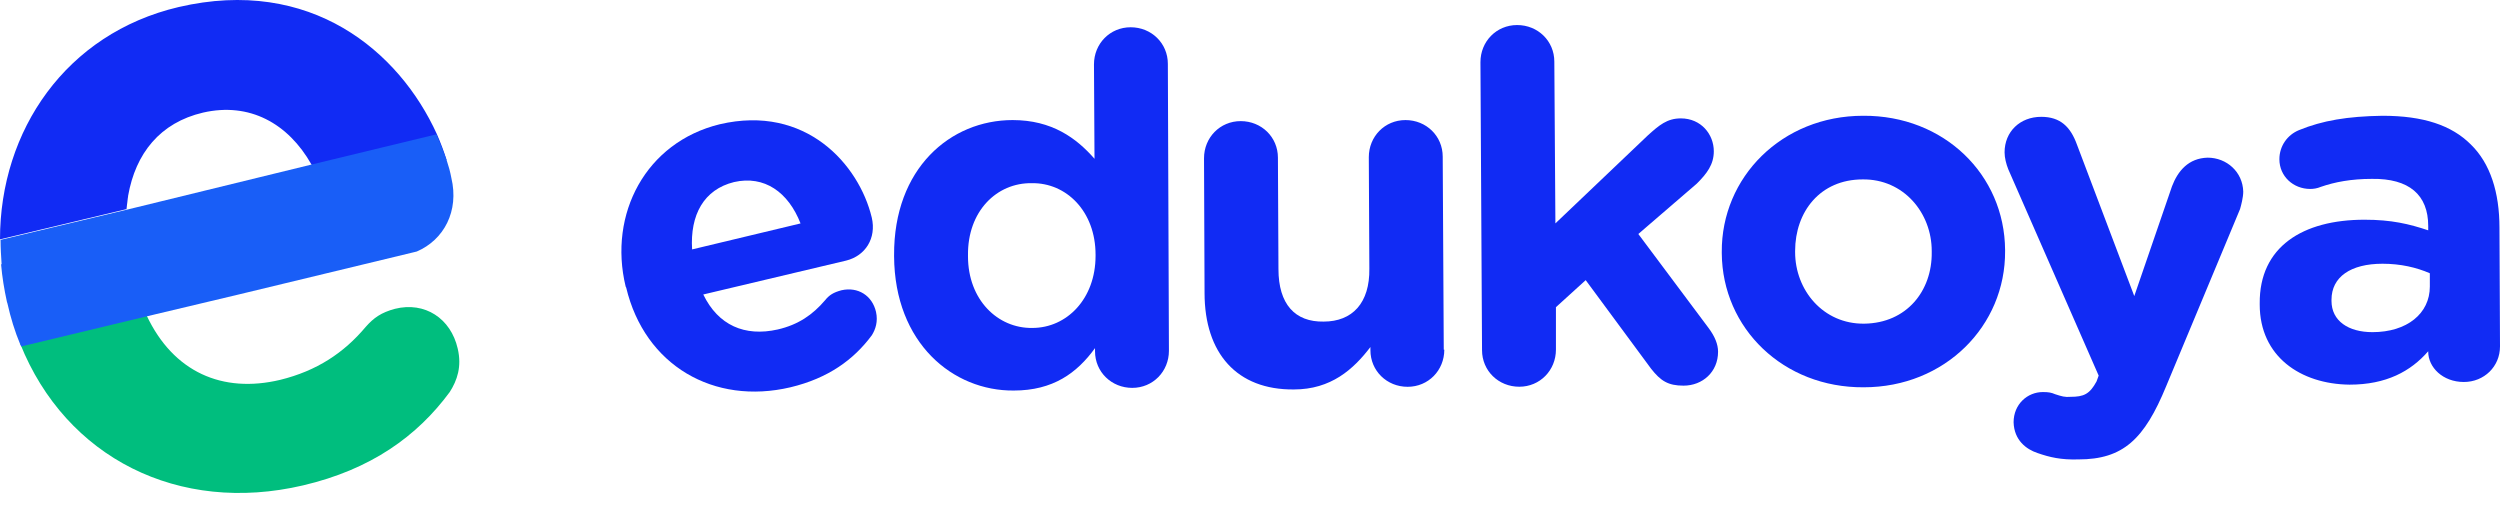 <svg width="107" height="22" viewBox="0 0 107 22" fill="none" xmlns="http://www.w3.org/2000/svg">
<path d="M33.831 16.576C30.555 17.348 27.597 15.646 26.801 12.309L26.778 12.264C26.027 9.154 27.643 6.09 30.805 5.318C34.491 4.456 36.766 7.043 37.312 9.313C37.517 10.198 37.039 10.947 36.22 11.152L30.1 12.604C30.737 13.921 31.874 14.42 33.285 14.102C34.172 13.898 34.786 13.467 35.31 12.854C35.492 12.627 35.674 12.514 36.015 12.423C36.72 12.264 37.335 12.65 37.494 13.353C37.585 13.762 37.471 14.102 37.312 14.352C36.538 15.396 35.446 16.19 33.831 16.576ZM34.263 9.563C33.74 8.224 32.716 7.497 31.419 7.792C30.122 8.11 29.531 9.2 29.622 10.675L34.263 9.563Z" fill="#112BF4"/>
<path d="M50.03 15.012C50.03 15.898 49.347 16.601 48.46 16.601C47.573 16.601 46.867 15.92 46.867 15.035V14.899C46.094 15.966 45.07 16.715 43.387 16.715C40.793 16.737 38.29 14.695 38.267 10.972V10.927C38.245 7.205 40.679 5.139 43.341 5.139C45.025 5.139 46.071 5.911 46.845 6.796L46.822 2.756C46.822 1.871 47.505 1.167 48.392 1.167C49.279 1.167 49.984 1.848 49.984 2.733L50.03 15.012ZM41.43 10.927V10.972C41.43 12.833 42.704 14.059 44.183 14.036C45.662 14.036 46.89 12.788 46.89 10.95V10.904C46.89 9.043 45.639 7.817 44.16 7.84C42.658 7.817 41.407 9.043 41.43 10.927Z" fill="#112BF4"/>
<path d="M61.816 14.967C61.816 15.852 61.134 16.555 60.246 16.555C59.359 16.555 58.654 15.874 58.654 14.989V14.853C57.926 15.806 56.97 16.669 55.377 16.669C52.943 16.692 51.555 15.126 51.555 12.538L51.532 6.773C51.532 5.888 52.215 5.184 53.102 5.184C53.99 5.184 54.695 5.865 54.695 6.75L54.718 11.517C54.718 13.015 55.423 13.786 56.651 13.764C57.88 13.764 58.631 12.969 58.608 11.494L58.585 6.727C58.585 5.842 59.268 5.139 60.155 5.139C61.043 5.139 61.748 5.82 61.748 6.705L61.793 14.967H61.816Z" fill="#112BF4"/>
<path d="M63.363 2.661C63.363 1.776 64.045 1.072 64.933 1.072C65.82 1.072 66.525 1.753 66.525 2.638L66.571 9.561L70.529 5.793C71.007 5.362 71.349 5.067 71.94 5.067C72.805 5.067 73.351 5.748 73.351 6.474C73.351 7.042 73.055 7.428 72.623 7.859L70.12 10.015L73.123 14.033C73.396 14.396 73.533 14.736 73.533 15.054C73.533 15.916 72.873 16.506 72.054 16.506C71.394 16.506 71.076 16.302 70.666 15.78L67.868 11.99L66.594 13.147V14.963C66.594 15.848 65.911 16.552 65.024 16.552C64.136 16.552 63.431 15.871 63.431 14.986L63.363 2.661Z" fill="#112BF4"/>
<path d="M73.692 10.834V10.789C73.669 7.588 76.263 4.955 79.743 4.955C83.202 4.933 85.795 7.475 85.818 10.698V10.743C85.841 13.943 83.247 16.576 79.766 16.576C76.331 16.599 73.714 14.057 73.692 10.834ZM82.678 10.789V10.743C82.678 9.109 81.472 7.656 79.721 7.679C77.901 7.679 76.831 9.063 76.831 10.743V10.789C76.831 12.423 78.037 13.875 79.789 13.853C81.609 13.83 82.701 12.445 82.678 10.789Z" fill="#112BF4"/>
<path d="M87.206 19.39C86.728 19.231 86.205 18.845 86.182 18.074C86.182 17.302 86.774 16.78 87.434 16.78C87.684 16.78 87.798 16.803 87.957 16.871C88.23 16.962 88.389 17.007 88.617 16.984C89.186 16.984 89.436 16.871 89.732 16.326L89.823 16.076L85.955 7.247C85.864 7.02 85.796 6.748 85.796 6.521C85.796 5.636 86.455 5 87.365 5C88.185 5 88.617 5.431 88.89 6.18L91.347 12.672L92.962 7.973C93.213 7.315 93.668 6.77 94.487 6.748C95.306 6.748 95.988 7.361 96.011 8.2C96.011 8.45 95.92 8.79 95.874 8.949L92.712 16.53C91.779 18.8 90.869 19.663 88.958 19.663C88.207 19.685 87.73 19.572 87.206 19.39Z" fill="#112BF4"/>
<path d="M96.716 13.035V12.99C96.694 10.561 98.559 9.404 101.198 9.404C102.359 9.404 103.109 9.585 103.928 9.858V9.676C103.928 8.337 103.109 7.633 101.517 7.656C100.63 7.656 99.924 7.792 99.333 7.997C99.173 8.065 99.014 8.087 98.878 8.087C98.15 8.087 97.558 7.543 97.558 6.816C97.558 6.249 97.899 5.772 98.4 5.568C99.401 5.159 100.47 4.978 101.972 4.955C103.724 4.955 104.93 5.364 105.749 6.181C106.59 6.998 106.977 8.246 106.977 9.744L107 14.828C107 15.691 106.317 16.349 105.453 16.349C104.543 16.349 103.928 15.714 103.928 15.055V15.033C103.178 15.895 102.131 16.463 100.561 16.463C98.468 16.44 96.716 15.26 96.716 13.035ZM103.997 12.264V11.696C103.428 11.447 102.745 11.288 101.972 11.288C100.607 11.288 99.788 11.855 99.788 12.831V12.877C99.788 13.739 100.516 14.216 101.54 14.216C103.018 14.216 103.997 13.421 103.997 12.264Z" fill="#112BF4"/>
<path d="M5.416 10.015L6.371 9.811L5.416 10.015C5.416 10.015 5.416 10.037 5.416 10.015Z" fill="#57CC99"/>
<path d="M19.111 6.839L11.831 8.519L13.81 8.065C13.674 7.701 13.514 7.361 13.332 7.043C12.331 5.273 10.67 4.365 8.691 4.819C6.848 5.25 5.802 6.567 5.483 8.382C5.483 8.45 5.46 8.496 5.46 8.564C5.46 8.632 5.438 8.7 5.438 8.746C5.438 8.814 5.415 8.882 5.415 8.95L0 10.244C0 5.591 2.821 1.437 7.644 0.302C13.287 -1.014 17.086 2.186 18.702 5.749C18.861 6.113 18.997 6.476 19.111 6.839Z" fill="#112BF4"/>
<path d="M19.248 16.78C17.86 18.664 15.881 20.094 12.969 20.775C7.645 22.023 2.822 19.595 0.865 14.715L6.28 13.489L7.099 13.308L6.28 13.512C7.418 15.918 9.511 16.849 11.991 16.258C13.56 15.873 14.721 15.101 15.654 13.989C15.995 13.603 16.314 13.376 16.905 13.217C18.179 12.899 19.294 13.625 19.59 14.919C19.772 15.691 19.567 16.281 19.248 16.78Z" fill="#00BE7E"/>
<path d="M6.28 13.515L0.865 14.718L6.28 13.515Z" fill="#439EF9"/>
<path d="M17.838 10.765L10.216 12.604L6.303 13.534L0.911 14.828C0.888 14.805 0.888 14.76 0.865 14.737C0.638 14.193 0.456 13.602 0.319 12.989L0.297 12.921C0.183 12.399 0.092 11.855 0.046 11.31H0.069C0.046 10.969 0.024 10.606 0.024 10.266L5.439 8.972L13.333 7.043L18.68 5.749C18.839 6.112 18.976 6.475 19.112 6.838C19.203 7.111 19.271 7.361 19.317 7.61C19.658 9.04 18.998 10.266 17.838 10.765Z" fill="#195EF7"/>
</svg>
